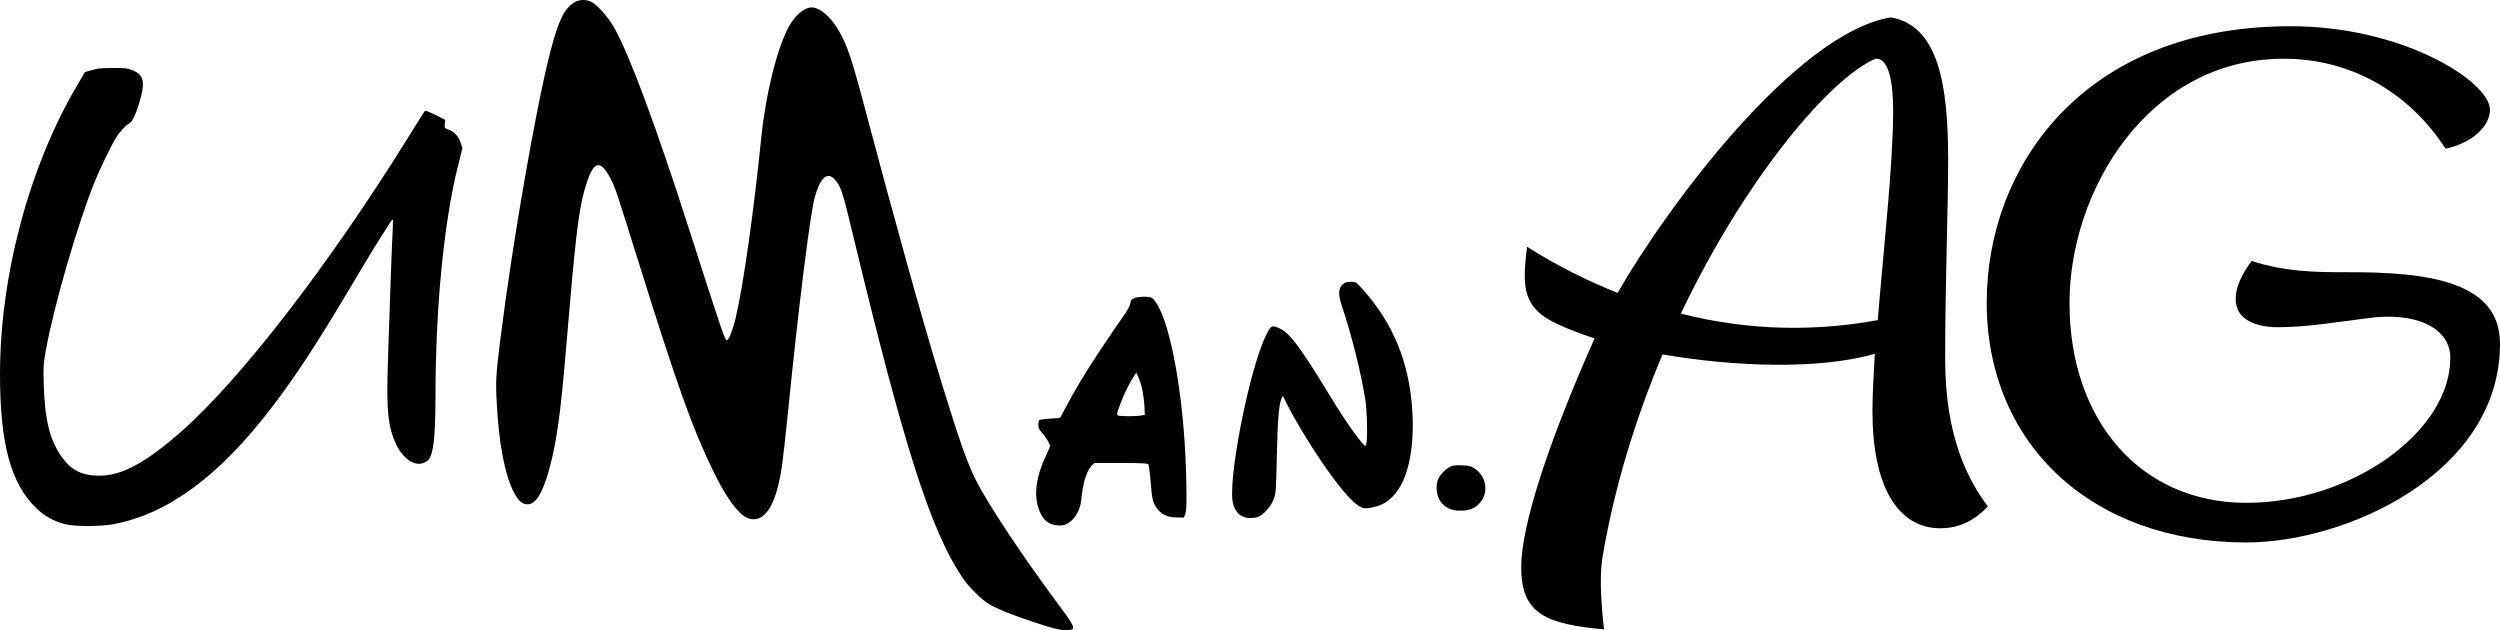 <?xml version="1.0" encoding="UTF-8"?>
<!DOCTYPE svg PUBLIC "-//W3C//DTD SVG 1.1//EN" "http://www.w3.org/Graphics/SVG/1.1/DTD/svg11.dtd">
<!-- Creator: CorelDRAW 2018 (64-Bit) -->
<svg xmlns="http://www.w3.org/2000/svg" xml:space="preserve" width="229.581mm" height="57.878mm" version="1.1" style="shape-rendering:geometricPrecision; text-rendering:geometricPrecision; image-rendering:optimizeQuality; fill-rule:evenodd; clip-rule:evenodd"
viewBox="0 0 25149.22 6340.2"
 xmlns:xlink="http://www.w3.org/1999/xlink">
 <defs>
  <style type="text/css">
   <![CDATA[
    .fil0 {fill:black}
    .fil1 {fill:black;fill-rule:nonzero}
   ]]>
  </style>
 </defs>
 <g id="Слой_x0020_1">
  <path class="fil0" d="M5771.52 27.48c-99.12,67.14 -152.41,177.99 -233.42,486.01 -138.55,524.4 -381.56,1916.38 -500.94,2870.31 -50.09,398.62 -52.22,443.39 -39.44,683.2 21.32,390.1 77.81,690.66 160.94,863.33 50.09,104.45 90.59,142.82 149.22,142.82 82.07,0 151.35,-114.05 217.42,-353.86 73.55,-269.65 114.05,-559.56 166.28,-1180.95 92.73,-1111.67 126.83,-1407.97 186.52,-1620.08 85.27,-301.63 152.41,-332.54 264.33,-120.43 46.9,89.53 45.83,87.39 289.91,866.53 383.7,1226.77 539.32,1662.7 748.22,2086.91 124.7,252.6 239.81,412.48 329.34,455.11 133.23,62.89 247.27,-45.83 312.29,-298.43 37.31,-142.82 52.23,-249.41 102.32,-740.77 109.78,-1091.41 224.89,-2014.44 271.79,-2183.9 55.42,-196.12 124.7,-258.99 198.24,-180.12 65.01,69.28 76.75,105.51 196.12,601.13 505.21,2095.43 767.41,2918.27 1086.09,3398.96 62.88,95.93 191.84,224.89 272.85,273.91 77.81,46.9 232.35,109.78 458.31,184.4 189.72,62.89 277.11,83.13 341.06,77.81 76.75,-6.4 67.15,-31.98 -102.31,-259.01 -365.59,-492.41 -706.66,-1006.15 -829.23,-1249.16 -88.47,-176.92 -165.2,-394.36 -346.4,-983.77 -192.92,-627.77 -455.11,-1569.98 -799.37,-2864.98 -120.44,-452.97 -174.8,-596.86 -279.25,-743.96 -68.21,-95.92 -162.02,-164.13 -224.89,-164.13 -78.87,1.06 -170.54,78.87 -235.55,199.3 -117.24,220.63 -230.22,676.81 -273.93,1111.67 -76.74,753.54 -181.19,1491.1 -256.86,1809.8 -25.58,112.97 -69.29,225.96 -86.33,225.96 -24.52,0 -28.78,-13.86 -392.23,-1143.65 -327.21,-1018.94 -584.08,-1708.53 -741.82,-1995.25 -59.69,-107.65 -179.06,-241.94 -237.68,-266.45 -58.63,-24.52 -124.7,-20.25 -171.6,11.73l-0.01 0z"/>
  <path class="fil0" d="M991.23 689.36c-14.92,2.14 -51.16,11.73 -82.07,20.25l-54.36 14.92 -79.93 136.44c-481.76,816.43 -774.87,1915.31 -774.87,2902.28 0,706.65 109.78,1108.47 371.98,1355.75 79.93,74.6 166.28,122.57 279.25,153.47 93.79,25.59 360.26,25.59 494.56,0 551.03,-106.58 1065.83,-488.15 1592.36,-1179.88 263.26,-345.34 478.55,-678.94 896.36,-1385.59 143.89,-243.01 306.96,-500.96 316.55,-500.96 3.2,0 2.14,51.17 -1.06,114.05 -7.46,126.84 -31.98,804.71 -49.03,1351.49 -14.92,464.71 3.2,626.71 85.27,800.45 81.01,167.33 216.37,238.74 312.29,164.13 59.69,-47.96 81.01,-213.16 82.07,-634.17 1.07,-913.42 83.14,-1755.43 225.97,-2330.98l44.76 -179.06 -18.12 -57.55c-20.25,-63.95 -67.15,-114.05 -126.83,-133.24 -34.11,-10.66 -35.17,-13.85 -31.98,-53.29l4.26 -42.62 -98.06 -49.03c-54.36,-27.71 -102.31,-45.83 -106.58,-40.51 -4.27,4.26 -88.47,137.5 -186.53,296.31 -788.72,1266.22 -1671.23,2407.73 -2264.91,2929.99 -360.25,316.55 -596.86,443.39 -827.09,443.39 -167.34,0 -279.25,-55.42 -371.98,-185.46 -122.57,-171.6 -171.6,-368.78 -183.32,-725.84 -5.32,-189.72 -4.26,-212.1 23.45,-362.38 78.87,-435.93 318.69,-1261.96 487.09,-1678.69 56.48,-139.62 169.46,-373.04 216.36,-447.65 38.37,-60.75 99.13,-126.84 134.3,-143.89 33.04,-17.06 81,-127.9 117.23,-270.73 40.51,-156.68 19.19,-221.69 -86.33,-264.33 -50.09,-20.25 -77.8,-23.45 -186.52,-22.38 -70.34,0 -139.62,3.19 -154.54,5.32l0 0z"/>
  <path class="fil0" d="M13509.51 2858.35c-47.97,42.63 -50.09,102.31 -8.53,227.02 94.87,280.32 191.86,669.35 233.43,932.61 19.18,120.44 24.5,415.68 8.52,455.11 -8.52,21.32 -13.86,17.06 -68.21,-51.16 -90.6,-115.11 -180.12,-249.41 -332.54,-499.88 -259.01,-423.14 -364.52,-564.9 -457.25,-611.79 -91.67,-44.76 -98.06,-42.63 -152.42,70.35 -170.53,351.72 -389.02,1482.58 -327.21,1690.42 34.1,114.05 111.91,158.82 236.61,133.24 54.36,-10.66 140.69,-101.26 169.46,-179.07 23.45,-60.74 25.59,-84.2 33.05,-426.33 7.46,-365.58 20.24,-523.32 45.82,-585.14l13.86 -33.04 51.16 101.25c67.15,133.23 219.57,387.96 333.6,554.24 167.34,246.21 303.77,408.22 381.57,454.05 40.5,24.5 54.36,26.64 102.32,20.24 123.63,-17.05 206.78,-66.08 281.37,-168.4 120.44,-162 176.94,-466.83 152.42,-823.89 -31.98,-477.49 -192.92,-867.59 -499.88,-1209.73 -63.95,-71.41 -66.08,-73.55 -117.24,-73.55 -38.37,0 -58.62,6.4 -79.93,23.45l0.01 0z"/>
  <path class="fil0" d="M11408.74 2999.04c-26.65,11.72 -34.11,23.44 -39.44,55.42 -4.27,25.58 -27.71,70.35 -61.83,116.18 -29.84,40.5 -139.62,201.44 -243.01,357.06 -160.93,243 -240.88,376.24 -375.17,628.84l-25.59 47.97 -96.99 6.4c-53.29,3.2 -102.32,9.59 -108.71,13.86 -7.46,4.26 -12.79,25.58 -12.79,47.96 0,31.98 8.53,49.03 37.31,81.01 37.3,39.44 79.93,110.85 79.93,134.29 0,6.4 -19.18,51.16 -41.57,99.13 -94.85,198.24 -120.43,374.1 -76.74,516.93 38.37,126.84 105.52,182.26 219.56,182.26 104.45,0 199.32,-115.11 213.17,-258.99 15.99,-167.34 54.36,-292.04 105.51,-343.2l26.65 -26.64 265.39 0c200.38,0 268.59,3.19 277.11,12.78 5.33,7.46 15.99,85.27 23.45,173.74 13.86,182.26 21.32,211.04 63.95,270.72 45.83,61.83 105.51,89.53 197.18,90.6l74.61 1.06 13.86 -42.63c11.72,-34.1 13.85,-103.39 8.52,-341.06 -12.79,-638.44 -103.39,-1279.01 -229.15,-1624.34 -35.17,-96.99 -88.47,-187.58 -119.37,-203.58 -27.71,-14.92 -137.5,-11.72 -175.86,4.26l0 0zm85.27 935.8c8.52,42.63 17.05,114.05 19.18,157.74l3.2 79.95 -31.98 6.4c-49.03,10.66 -221.69,10.66 -238.75,0 -12.78,-8.53 -9.59,-25.59 20.25,-104.46 39.44,-105.51 94.85,-220.62 136.43,-283.51l28.78 -42.63 24.52 54.37c12.79,29.84 30.91,89.53 38.37,132.15l0 0z"/>
  <path class="fil0" d="M14586.01 4695.85c-47.97,26.65 -89.53,68.21 -114.05,115.11 -33.04,63.95 -24.52,171.6 18.12,231.29 46.9,66.09 107.65,94.87 201.44,94.87 90.59,0 147.08,-22.39 195.05,-77.81 91.66,-104.45 68.21,-266.47 -52.23,-345.34 -37.3,-25.58 -56.49,-29.84 -130.03,-33.04 -63.95,-2.14 -94.87,2.14 -118.31,14.92z"/>
  <path class="fil1" d="M19567.92 3612.94c0,-797.1 29.74,-1475.23 29.74,-2010.6 0,-743.56 -95.17,-1344.37 -577,-1427.64 -963.66,160.61 -2260.44,1921.38 -2748.22,2772.01 -297.43,-118.96 -600.8,-267.68 -910.12,-463.98 -53.53,416.4 -41.64,618.65 309.32,779.26 101.13,47.59 226.04,95.17 368.81,142.76 -469.93,1058.84 -737.62,1885.68 -737.62,2302.08 0,469.93 249.85,571.06 832.8,624.6 -23.79,-214.15 -47.59,-511.57 -17.84,-707.87 118.98,-719.77 339.07,-1421.69 606.75,-2058.19 725.72,124.91 1576.36,154.67 2135.51,-5.95 -11.9,214.15 -23.79,410.45 -23.79,577 0,749.52 249.84,1177.82 684.08,1177.82 184.41,0 345.01,-77.34 475.88,-220.1 -202.25,-273.64 -428.29,-701.92 -428.29,-1481.19zm-2658.98 -458.04c648.38,-1362.21 1499.02,-2367.51 1957.06,-2563.81 142.77,-11.9 178.46,261.73 178.46,523.47 0,541.32 -95.18,1374.11 -154.67,2105.77 -588.9,107.08 -1255.13,118.98 -1980.85,-65.43z"/>
  <path class="fil1" d="M22597.3 5456.98c1005.31,0 2551.91,-695.98 2551.91,-1998.7 0,-618.64 -695.98,-725.72 -1564.45,-719.77 -297.43,0 -600.8,-5.95 -933.93,-113.02 -107.07,142.76 -160.6,267.68 -160.6,386.66 0,172.5 154.65,279.58 428.29,279.58 285.53,0 600.79,-53.53 886.33,-89.23 487.78,-71.38 844.68,89.23 844.68,398.55 0,743.56 -999.35,1457.38 -2052.24,1457.38 -1058.83,0 -1778.61,-820.89 -1778.61,-2010.59 0,-1136.17 797.11,-2450.79 2141.47,-2456.74 672.18,-5.95 1267.03,327.16 1641.79,904.18 261.73,-53.53 452.09,-226.04 446.14,-398.55 -11.9,-279.58 -880.38,-838.74 -2022.5,-832.79 -2070.08,5.95 -3039.69,1415.75 -3039.69,2777.96 0,1427.64 1058.83,2415.09 2611.39,2415.09z"/>
 </g>
</svg>
